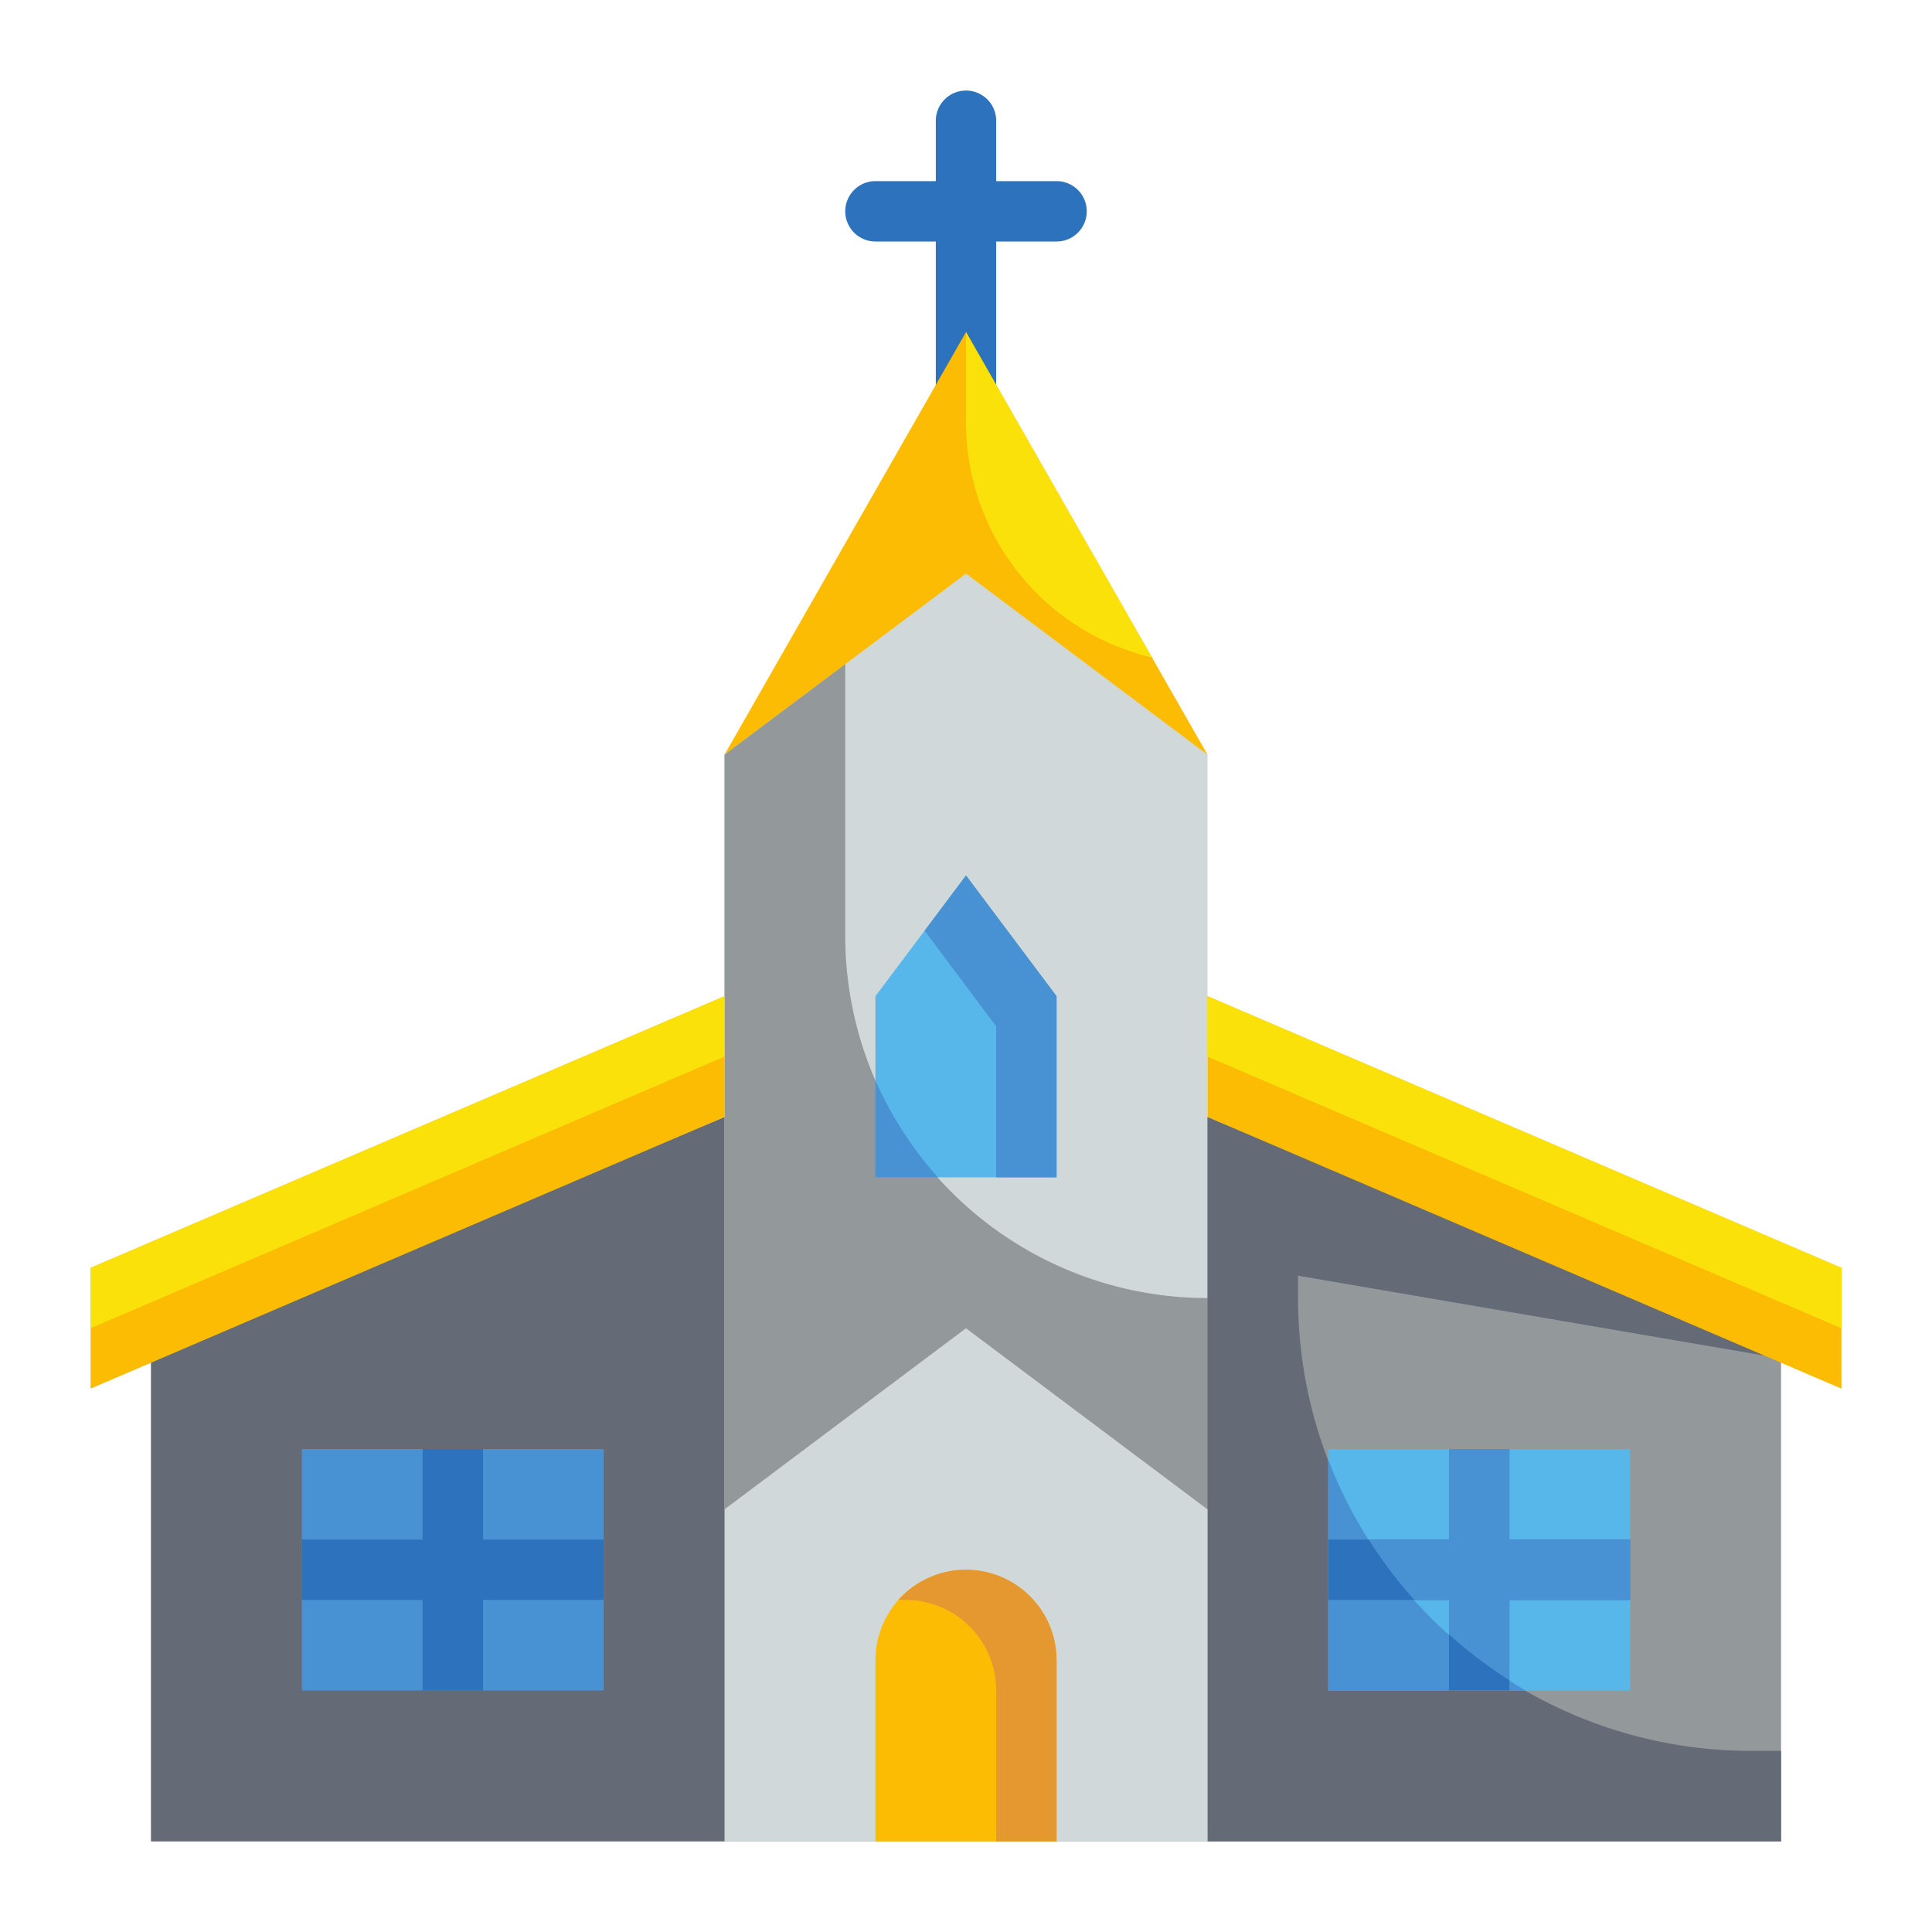 <svg height="512" viewBox="0 0 64 64" width="512" xmlns="http://www.w3.org/2000/svg"><g data-name="Stroke copy 2"><path d="M35 6h-2V4a1 1 0 00-2 0v2h-2a1 1 0 000 2h2v6a1 1 0 002 0V8h2a1 1 0 000-2z" fill="#2d72bc"/><path d="M32 11l-8 14h16z" fill="#fcbc04"/><path d="M38.16 21.78L32 11v3a8 8 0 006.16 7.78z" fill="#f9e109"/><path d="M32 19l-8 6v36h16V25z" fill="#d0d8da"/><path d="M28 31v-9l-4 3v36h16V43a12 12 0 01-12-12zm31 30H40V37l19 8z" fill="#93999a"/><path d="M59 45l-19-8v24h19v-3h-1a15 15 0 01-15-15v-.74z" fill="#656b76"/><path d="M40 50l-8-6-8 6v11h16z" fill="#d0d8da"/><path d="M5 61h19V37L5 45z" fill="#656b76"/><path d="M32 52a3 3 0 013 3v6h-6v-6a3 3 0 013-3z" fill="#fcbc04"/><path d="M35 39h-6v-6l3-4 3 4z" fill="#57b7eb"/><path d="M32 29l-1.37 1.83L33 34v5h2v-6z" fill="#4891d3"/><path d="M44 48h10v8H44z" fill="#57b7eb"/><path d="M50.54 56A15 15 0 0144 48.35V56zM20 56H10v-8h10z" fill="#4891d3"/><path d="M61 46l-21-9v-4l21 9zM3 46l21-9v-4L3 42z" fill="#fcbc04"/><path d="M32 52a3 3 0 00-2.24 1H30a3 3 0 013 3v5h2v-6a3 3 0 00-3-3z" fill="#e59730"/><path d="M29 35.79V39h2.07A12.17 12.17 0 0129 35.79z" fill="#4891d3"/><path d="M40 33v2l21 9v-2zM3 42v2l21-9v-2z" fill="#f9e109"/><path d="M54 51h-4v-3h-2v3h-4v2h4v3h2v-3h4zm-34 0h-4v-3h-2v3h-4v2h4v3h2v-3h4z" fill="#2d72bc"/><path d="M50 51v-3h-2v3h-2.66a14.77 14.77 0 001.51 2H48v1.14a14.84 14.84 0 002 1.52V53h4v-2z" fill="#4891d3"/></g></svg>
